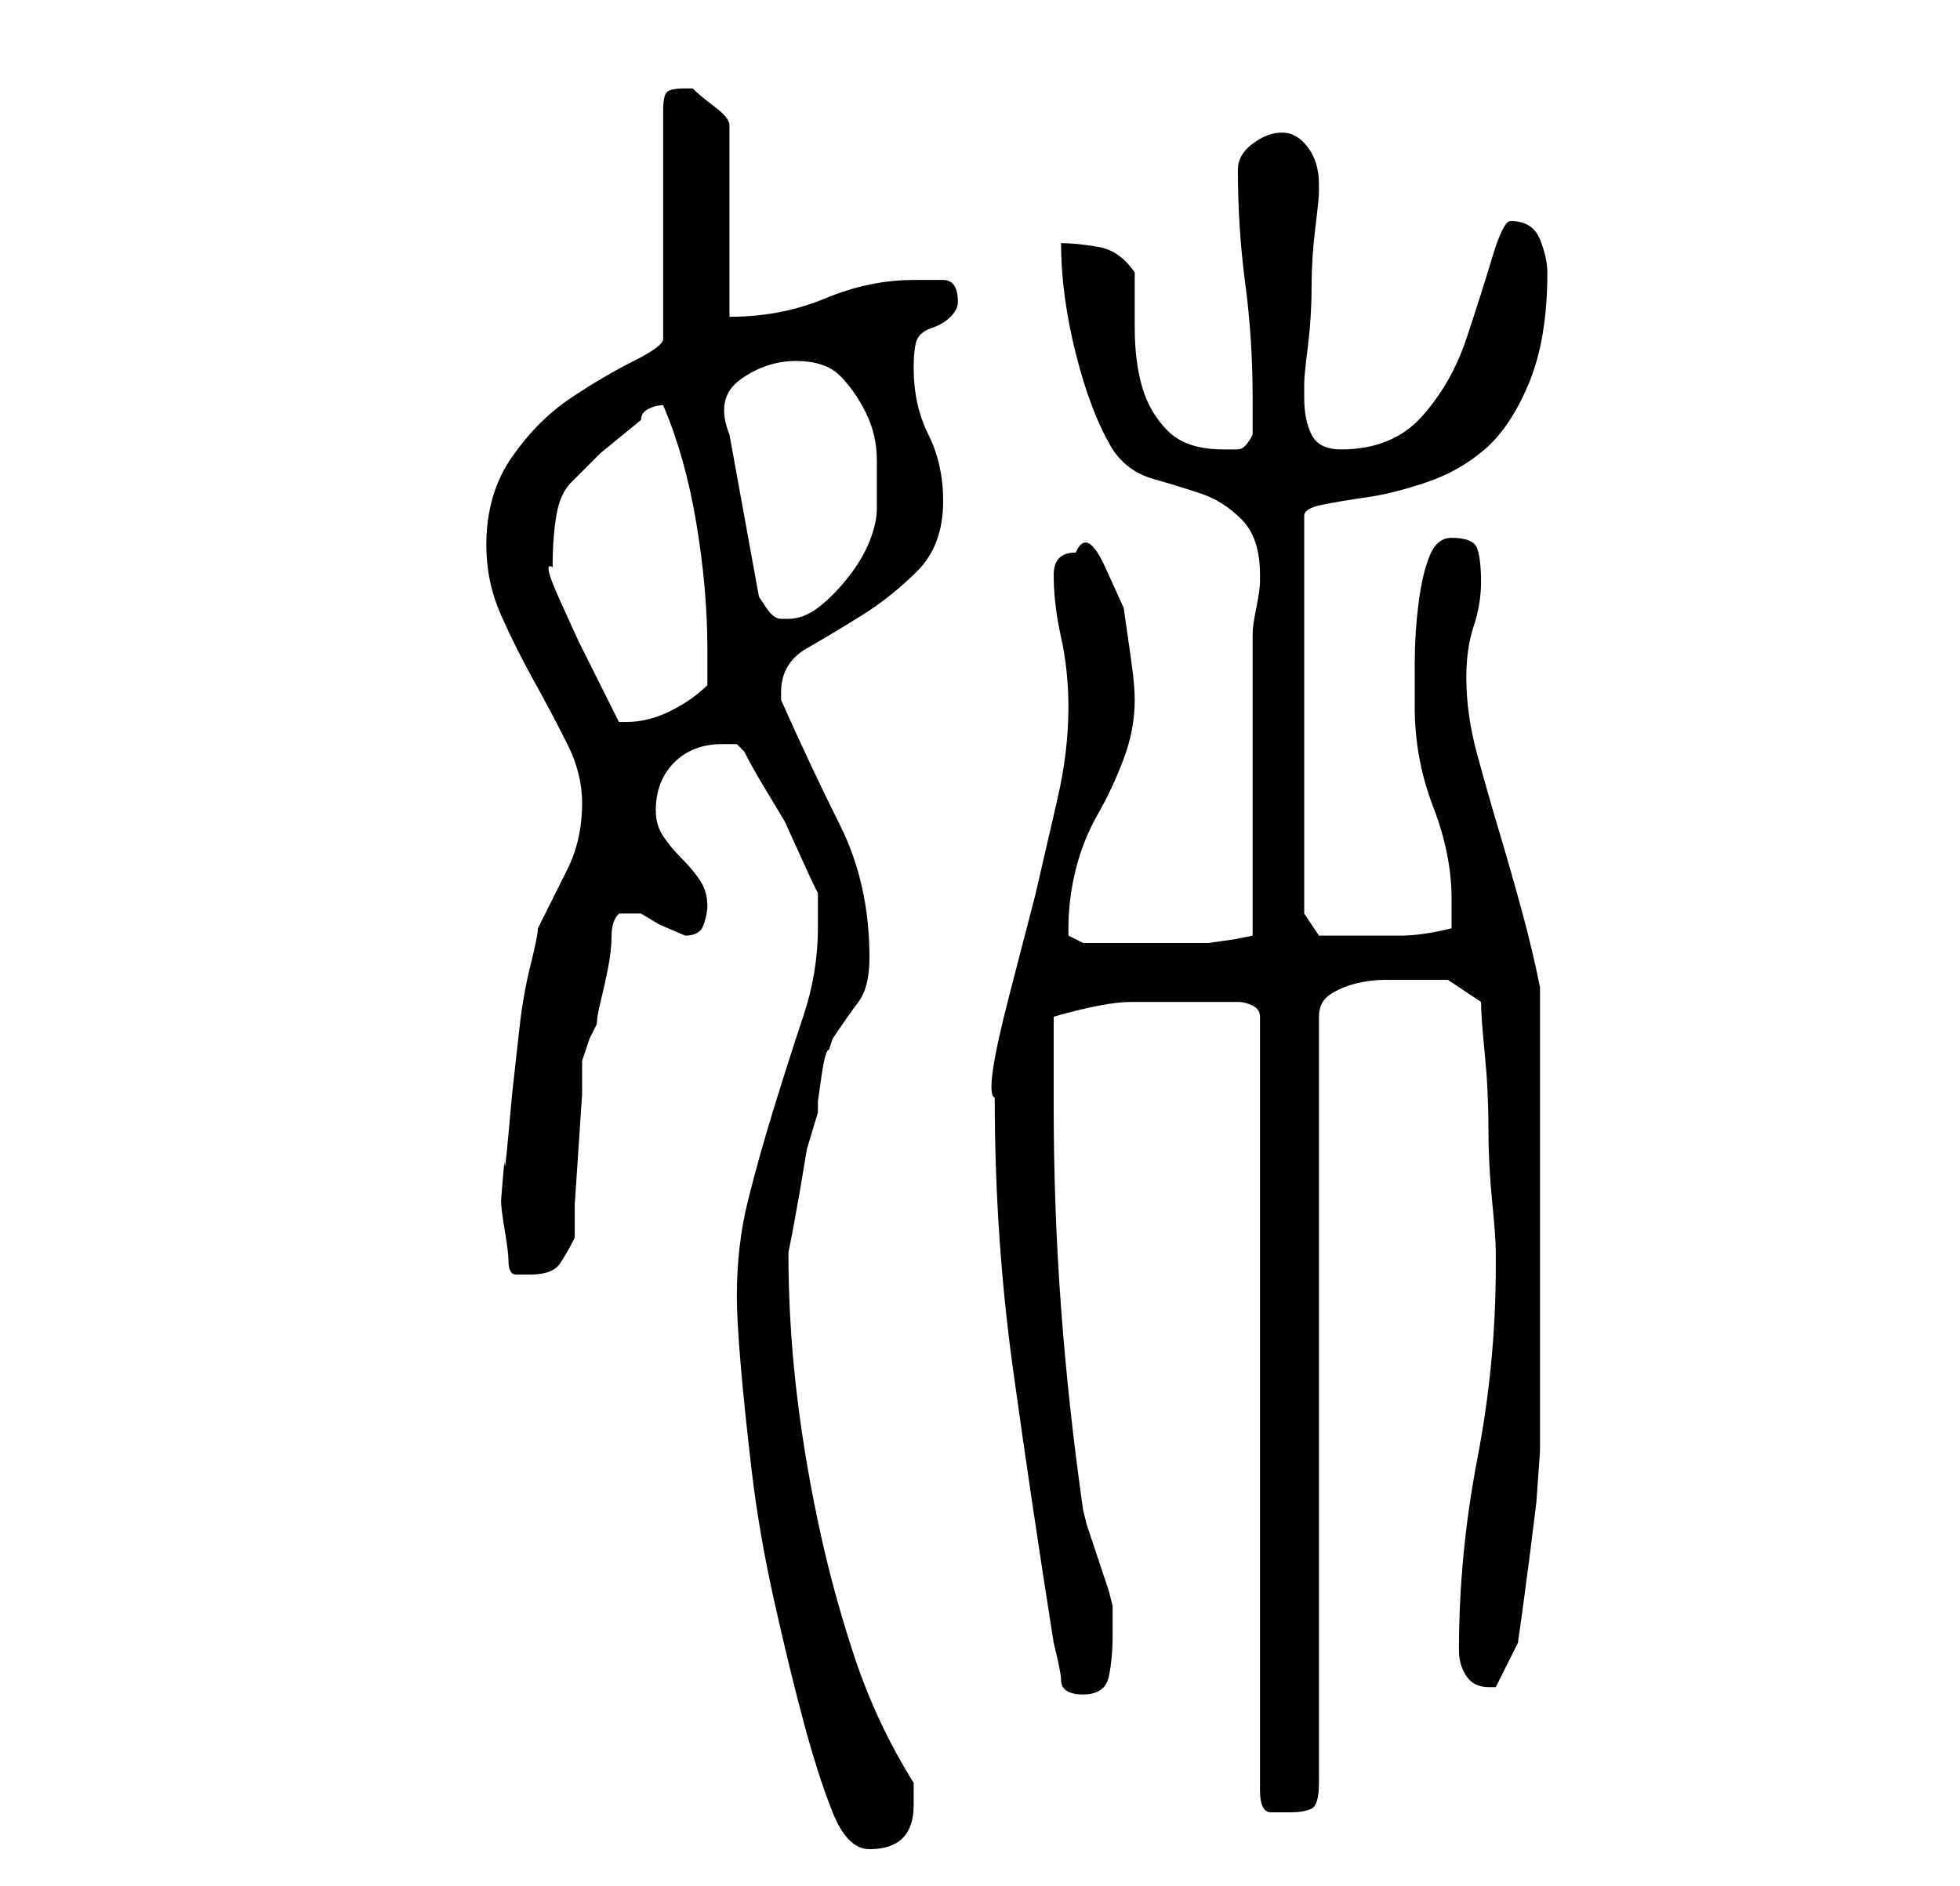 <?xml version="1.0" standalone="no"?>
<!DOCTYPE svg PUBLIC "-//W3C//DTD SVG 1.1//EN" "http://www.w3.org/Graphics/SVG/1.1/DTD/svg11.dtd" >
<svg xmlns="http://www.w3.org/2000/svg" xmlns:xlink="http://www.w3.org/1999/xlink" version="1.1" viewBox="-10 0 266 256">
   <path fill="currentColor"
d="M90 176q0 3 0.5 9t1.5 14.5t3 17.5t4 16.5t4 12.5t5 5q6 0 6 -6v-2v-1q-5 -8 -8 -17t-5 -18.5t-3 -18.5t-1 -18l0.5 -2.5t1 -5.5l1 -6t1.5 -5v-1.5t0.5 -3.5t1 -3.5l0.5 -1.5q2 -3 3.5 -5t1.5 -6q0 -10 -4 -18t-8 -17v-1q0 -4 3.5 -6t7.5 -4.5t7.5 -6t3.5 -9.5
q0 -5 -2 -9t-2 -9q0 -3 0.5 -4t2 -1.5t2.5 -1.5t1 -2q0 -3 -2 -3h-4q-6 0 -12 2.5t-13 2.5v-26q0 -1 -2 -2.5t-3 -2.5h-0.5h-0.5q-2 0 -2.5 0.5t-0.5 2.5v31q0 1 -4 3t-8.5 5t-8 8t-3.5 12q0 5 2 9.5t4.5 9t4.5 8.5t2 8q0 5 -2 9l-4 8q0 1 -1 5t-1.5 8.5l-1 9t-0.5 5.5
t-0.5 4t-0.5 5q0 1 0.5 4t0.5 4q0 2 1 2h2q3 0 4 -1.5t2 -3.5v-4.5t0.5 -7.5t0.5 -7.5v-4.5t1 -3l1 -2q0 -1 0.5 -3t1 -4.5t0.5 -4.5t1 -3h1h2l2.5 1.5t3.5 1.5v0v0q2 0 2.5 -1.5t0.5 -2.5q0 -2 -1 -3.5t-2.5 -3t-2.5 -3t-1 -3.5q0 -4 2.5 -6.5t6.5 -2.5h2t1 1q1 2 2.5 4.5
l3 5t2.5 5.5t2 4v5q0 6 -2 12t-4 12.5t-3.5 12.5t-1.5 13zM153 136h3h2q1 0 2 0.5t1 1.5v105q0 3 1.5 3h2.5q2 0 3 -0.5t1 -3.5v-104q0 -2 1.5 -3t3.5 -1.5t4 -0.5h3h5.5t4.5 3q0 2 0.5 7t0.5 10t0.5 10t0.5 7v2q0 13 -2.5 26t-2.5 26q0 2 1 3.5t3 1.5h0.5h0.5l3 -6
l0.5 -3.5t1 -7.5l1 -8t0.5 -7v-4v-9v-10v-8v-6v-10v-9v-7q-1 -5 -2.5 -10.5t-3 -10.5t-3 -10.5t-1.5 -10.5q0 -4 1 -7t1 -6t-0.5 -4.5t-3.5 -1.5q-2 0 -3 2.5t-1.5 6.5t-0.5 8v6q0 7 2.5 13.5t2.5 12.5v2v2q-4 1 -7 1h-7h-3h-1l-2 -3v-54q0 -1 2.5 -1.5t6 -1t8 -2t8 -4.5
t6 -9t2.5 -15q0 -2 -1 -4.5t-4 -2.5q-1 0 -2.5 5t-3.5 11t-6 10.5t-11 4.5q-3 0 -4 -2t-1 -5v-2q0 -1 0.5 -5t0.5 -8t0.5 -8t0.5 -5v-1q0 -3 -1.5 -5t-3.5 -2t-4 1.5t-2 3.5q0 8 1 15.5t1 15.5v5q-1 2 -2 2h-2q-5 0 -7.5 -2.5t-3.5 -6t-1 -8v-7.5q-2 -3 -5 -3.5t-5 -0.5
q0 7 2 15t5 13q2 3 5.5 4t6.5 2t5.5 3.5t2.5 7.5v1q0 1 -0.5 3.5t-0.5 3.5v41l-2.5 0.5t-3.5 0.5h-8h-9l-1 -0.5l-1 -0.5v-1q0 -4 1 -8t3 -7.5t3.5 -7.5t1.5 -8q0 -2 -0.5 -5.5l-1 -7t-2.5 -5.5t-4 -2q-3 0 -3 3q0 4 1 8.5t1 9.5q0 6 -1.5 12.5l-3 13t-3.5 13.5t-2 14
q0 19 2.5 37t5.5 37q1 4 1 5q0 2 3 2t3.5 -2.5t0.5 -5.5v-2v-2l-0.5 -2t-1.5 -4.5t-1.5 -4.5l-0.5 -2q-2 -14 -3 -27.5t-1 -27.5v-2.5v-3.5v-4v-2q7 -2 10.5 -2h9.5zM65 77q0 -4 0.5 -7t2 -4.5l4 -4t5.5 -4.5q0 -1 1 -1.5t2 -0.5q3 7 4.5 16t1.5 17v5q-2 2 -5 3.5t-6 1.5h-1
l-2.5 -5l-3 -6t-2.5 -5.5t-1 -4.5zM89 59q-2 -5 1.5 -7.5t7.5 -2.5t6 2t3.5 5t1.5 6.5v6.5q0 2 -1 4.5t-3 5t-4 4t-4 1.5h-1q-1 0 -2 -1.5l-1 -1.5z" />
</svg>
